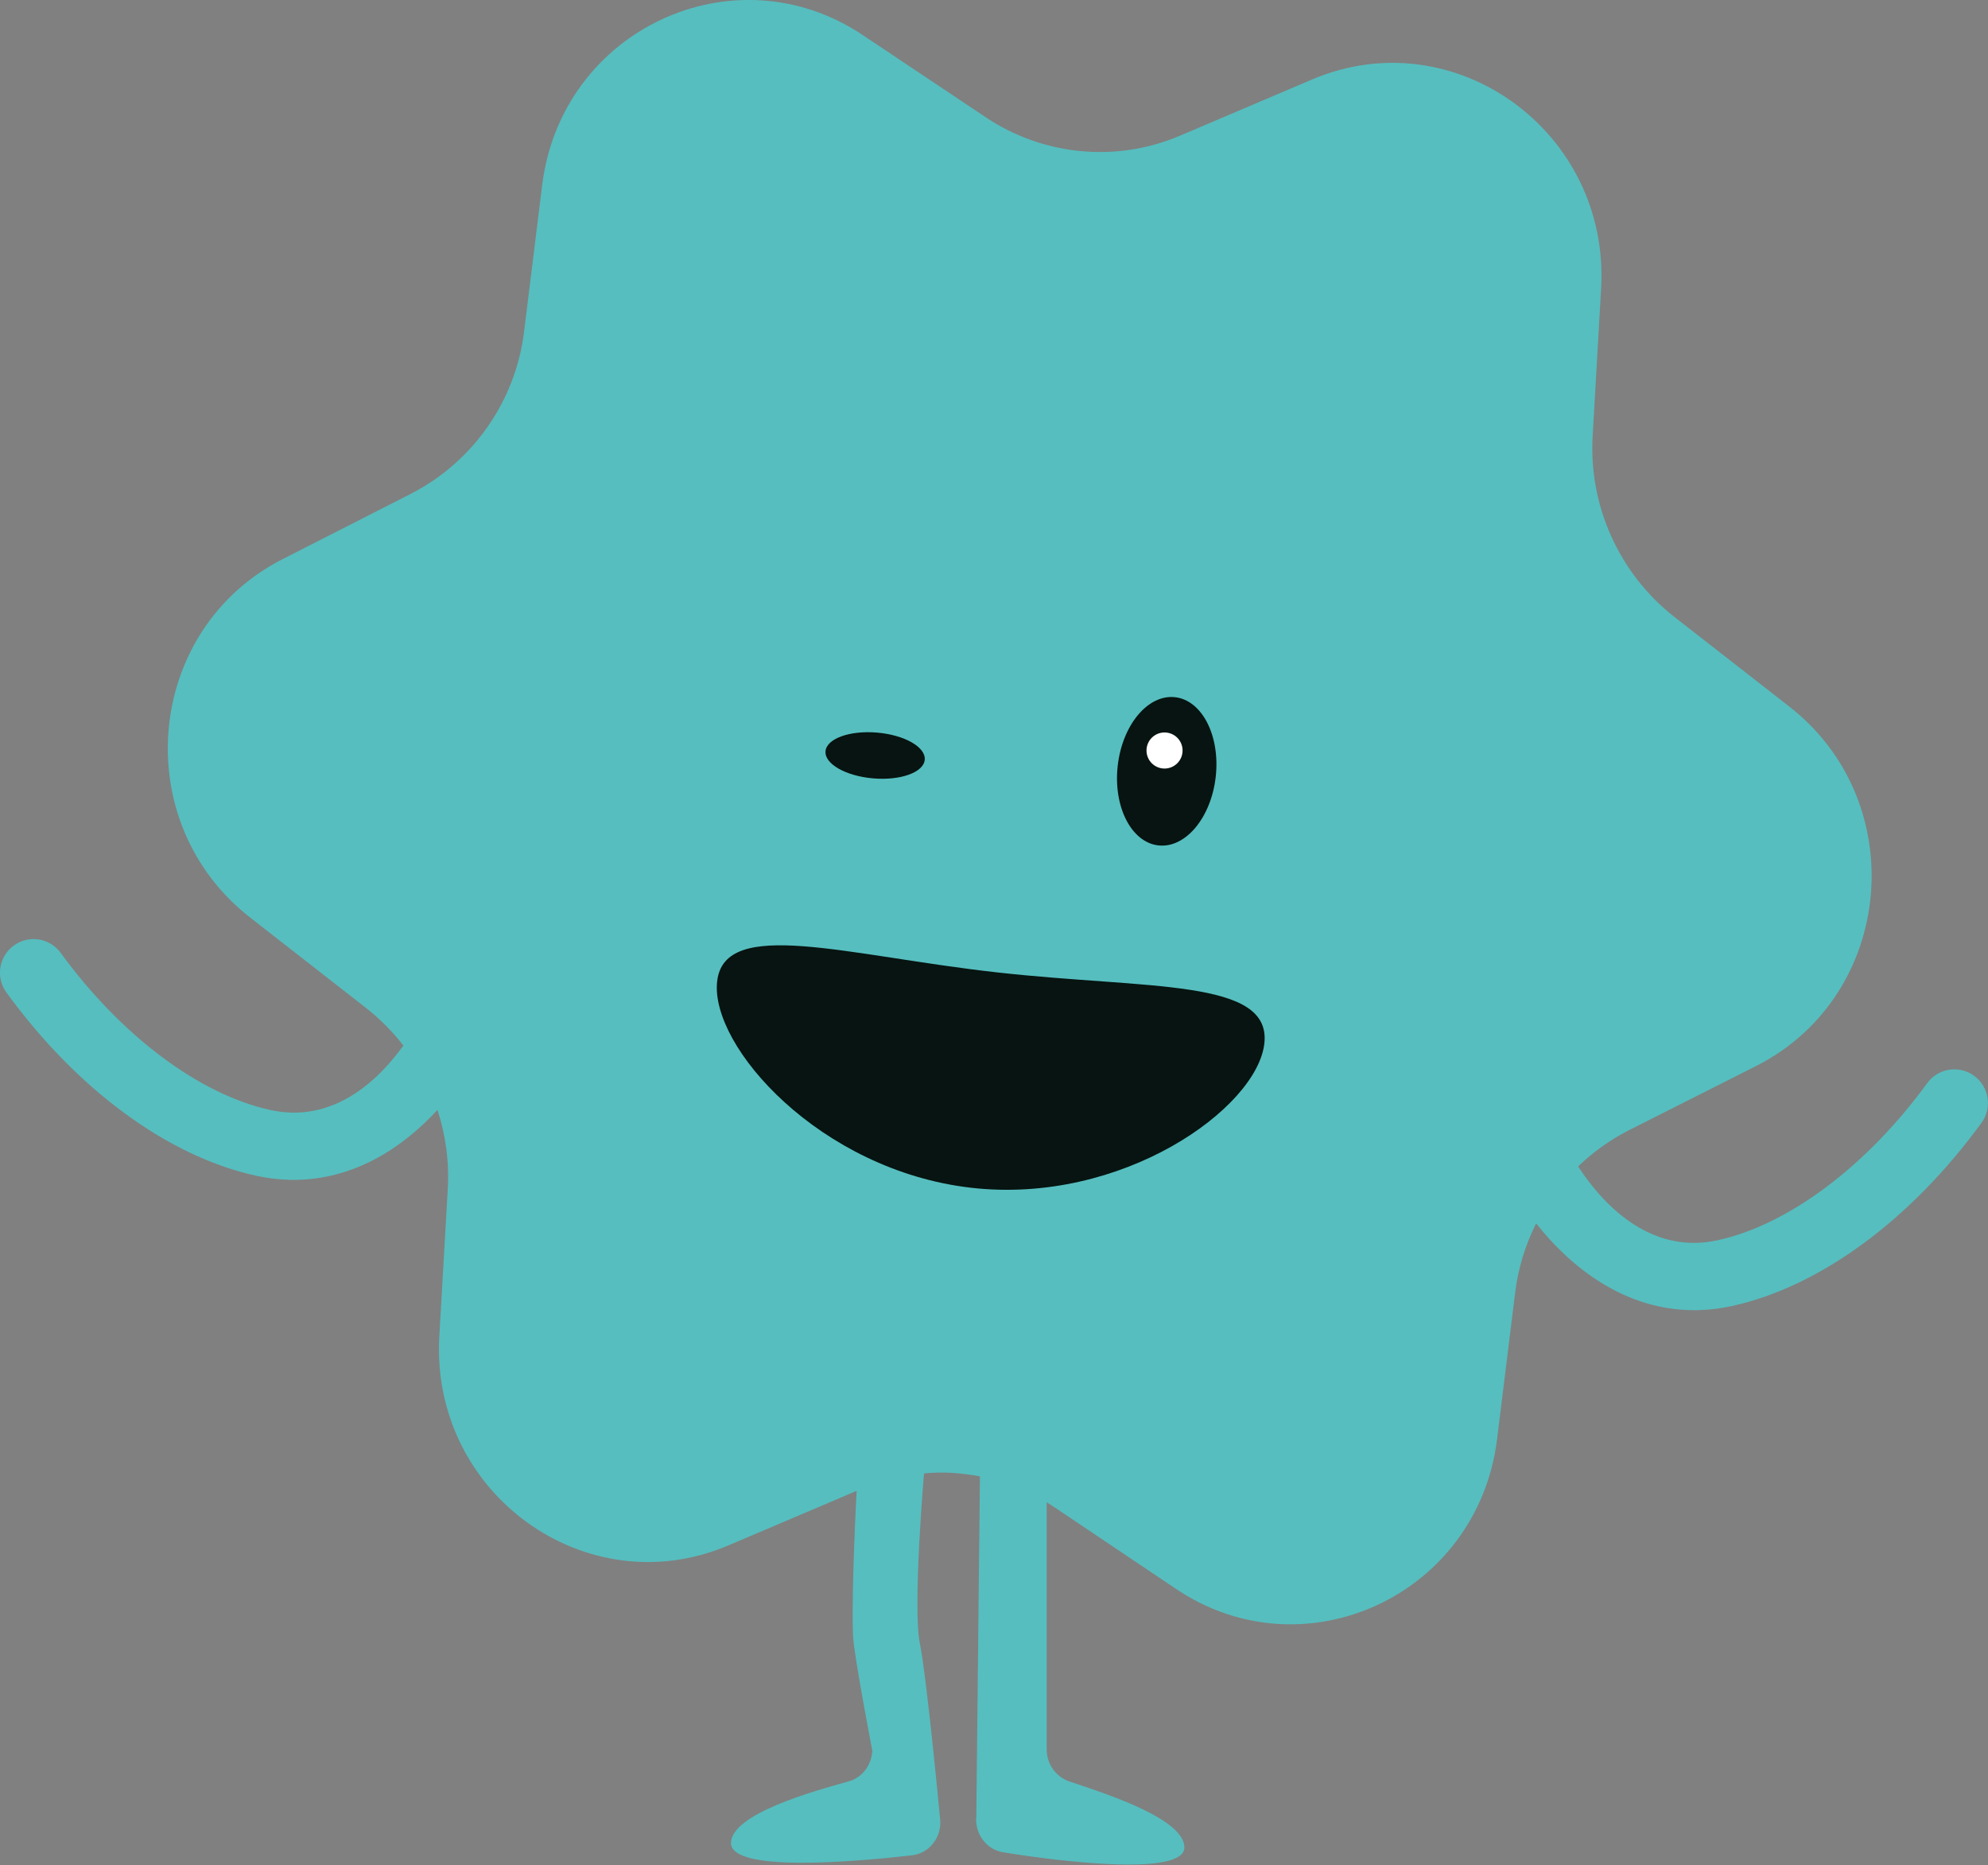 <?xml version="1.0" encoding="UTF-8"?>
<svg id="Ebene_2" data-name="Ebene 2" xmlns="http://www.w3.org/2000/svg" viewBox="0 0 330.6 310.11">
  <rect x="0" y="0" width="330.6" height="310.11" fill="#808080" stroke="none"/>
  <defs>
    <style>
      .cls-1 {
        fill: #56bebf;
      }

      .cls-1, .cls-2, .cls-3 {
        stroke-width: 0px;
      }

      .cls-2 {
        fill: #071411;
      }

      .cls-3 {
        fill: #fff;
      }
    </style>
  </defs>
  <g id="Ebene_1-2" data-name="Ebene 1">
    <path class="cls-1" d="M329.52,186.69c-11.76,16.15-26.87,27.25-41.46,30.46-2.19.48-4.3.7-6.34.7-11.54,0-20.51-7.13-26.26-14.43-1.8,3.57-3.01,7.48-3.5,11.57l-3,24.3c-3.2,25.9-32,39.3-53.4,24.9l-20.1-13.5c-.5-.3-.9-.6-1.4-.9v41.1c0,2.4,1.5,4.5,3.7,5.3,6,2,19.2,6.2,19.2,11s-20.4,2.4-30.1.8c-2.8-.4-4.8-3.1-4.5-6l.6-56.5c-3.1-.6-6.2-.8-9.3-.5,0,0-1.9,22.2-.7,28.2,1.2,6,3.4,29.5,3.4,29.5.2,2.9-1.9,5.5-4.7,5.8-9.7,1.1-30.2,2.9-30.1-2.1.2-4.8,13.5-8.5,19.6-10.2,2.2-.6,3.8-2.7,3.9-5.1,0,0-3-15.6-3.2-19-.3-7.7.6-24.2.6-24.2l-21.4,9.1c-23.6,10-49.5-8.7-48-34.8l1.4-24.4c.27-4.55-.33-9.03-1.71-13.24-5.72,6.22-13.83,11.63-23.88,11.63-2.04,0-4.15-.22-6.34-.7-14.59-3.2-29.71-14.3-41.46-30.45-1.82-2.5-1.27-5.99,1.22-7.81,2.5-1.82,6-1.27,7.81,1.23,10.03,13.76,23.04,23.52,34.83,26.11,10.56,2.33,18.08-5.04,22.15-10.71-1.79-2.31-3.87-4.42-6.22-6.26l-19.1-14.9c-20.6-15.9-17.7-48,5.2-59.7l21.4-10.9c10.3-5.3,17.4-15.4,18.8-27l3-24.3c3.2-25.9,32-39.3,53.4-24.9l20.2,13.5c9.6,6.5,21.8,7.7,32.4,3.2l22.1-9.4c23.6-10,49.5,8.7,48,34.8l-1.4,24.4c-.7,11.7,4.4,23,13.6,30.2l19.1,14.9c20.4,15.9,17.5,48-5.4,59.7l-21.4,10.8c-3.08,1.59-5.88,3.6-8.32,5.96,3.73,5.74,11.65,14.82,23.22,12.27,11.78-2.58,24.8-12.35,34.82-26.11,1.82-2.5,5.32-3.05,7.81-1.23,2.5,1.82,3.05,5.32,1.23,7.81Z"/>
    <g>
      <g>
        <ellipse class="cls-2" cx="194.04" cy="128.26" rx="12.4" ry="8.2" transform="translate(44.87 306.73) rotate(-83.58)"/>
        <circle class="cls-3" cx="193.66" cy="124.79" r="3"/>
      </g>
      <ellipse class="cls-2" cx="145.53" cy="125.61" rx="3.82" ry="8.28" transform="translate(8.02 259.96) rotate(-85.13)"/>
      <path class="cls-2" d="M210.26,173.49c-1.2,10.8-23.7,26.9-48.8,24-25.1-2.9-43.4-23.5-42.2-34.3,1.2-10.8,21.5-4.3,46.6-1.5,25.1,2.8,45.6,1,44.4,11.8Z"/>
    </g>
  </g>
</svg>